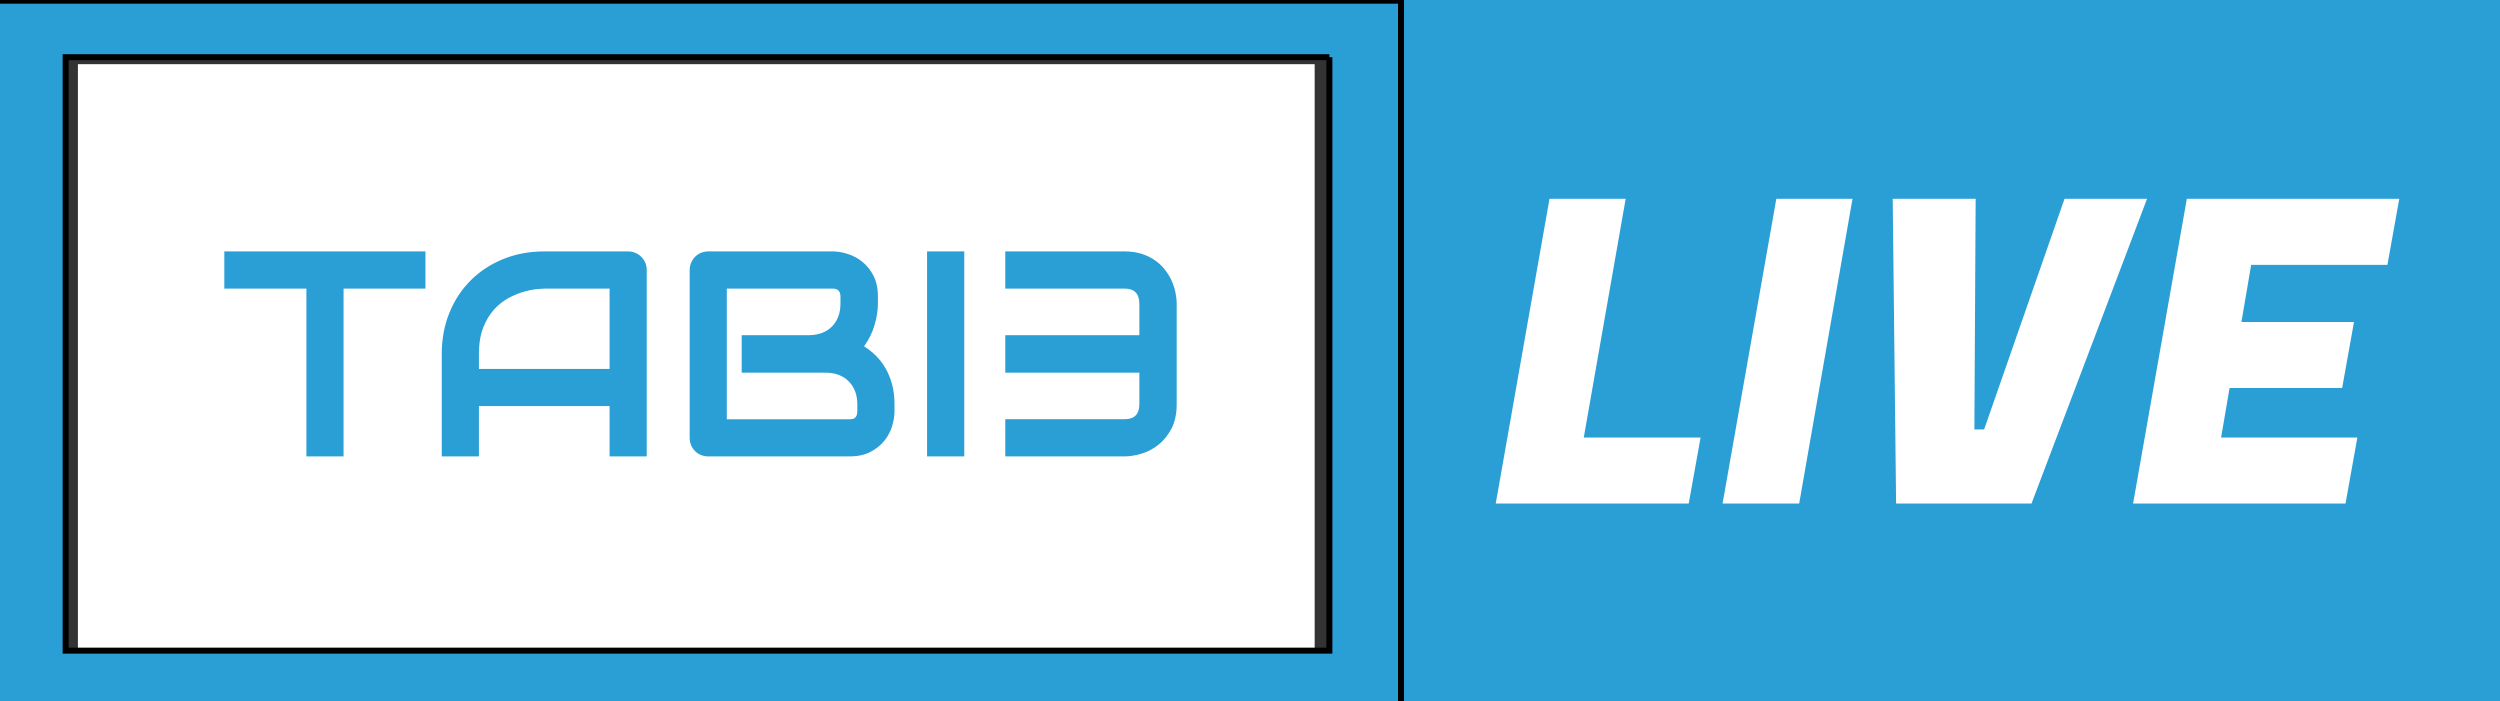 <svg width="417" height="117" xmlns="http://www.w3.org/2000/svg" class="fl-svgdocument">

 <rect width="100%" height="100%" fill="#333333" stroke="none"/>

 <g>
  <title>Layer 1</title>
  <rect transform="matrix(1.167 0 0 0.554 60.003 206.601)" fill="#ffffff" height="176.769" width="176.769" y="-353.603" x="-40.28" id="_ei1a8ka45_56"/>
  <rect transform="matrix(1.043 0 0 0.668 279.703 196.944)" fill="#2a9fd6" height="176.769" width="176.769" y="-294.832" x="-45.09" id="_tu7HYPu4gJOBtwExni1uX"/>
  <path d="m70.966,41.937l0,6.202l-13.659,0l0,27.992l-6.202,0l0,-27.992l-13.688,0l0,-6.202l33.549,0zm36.911,3.125l0,31.068l-6.197,0l0,-8.395l-21.794,0l0,8.395l-6.202,0l0,-17.097q0,-3.746 1.289,-6.89q1.289,-3.15 3.58,-5.416q2.285,-2.261 5.411,-3.526q3.125,-1.265 6.817,-1.265l0,0l13.976,0q0.645,0 1.216,0.239q0.571,0.239 1.001,0.669q0.43,0.425 0.669,1.001q0.234,0.571 0.234,1.216l0,0zm-27.992,13.971l0,2.505l21.794,0l0,-13.4l-10.9,0q-0.283,0 -1.201,0.083q-0.918,0.083 -2.124,0.415q-1.201,0.332 -2.539,1.026q-1.333,0.693 -2.456,1.909q-1.118,1.216 -1.846,3.037q-0.728,1.826 -0.728,4.424l0,0zm69.318,8.395l0,1.192q0,1.143 -0.396,2.456q-0.396,1.309 -1.289,2.432q-0.894,1.118 -2.324,1.87q-1.431,0.752 -3.501,0.752l0,0l-23.538,0q-0.669,0 -1.24,-0.239q-0.571,-0.239 -0.986,-0.654q-0.42,-0.42 -0.659,-0.991q-0.234,-0.571 -0.234,-1.24l0,0l0,-27.943q0,-0.645 0.234,-1.216q0.239,-0.576 0.659,-1.001q0.415,-0.43 0.986,-0.669q0.571,-0.239 1.24,-0.239l0,0l20.745,0q1.148,0 2.456,0.405q1.314,0.405 2.447,1.299q1.133,0.894 1.88,2.324q0.752,1.431 0.752,3.506l0,0l0,1.167q0,1.646 -0.547,3.54q-0.547,1.9 -1.763,3.589l0,0q1.045,0.645 1.963,1.553q0.918,0.903 1.612,2.095q0.693,1.192 1.099,2.696q0.405,1.504 0.405,3.316l0,0zm-6.202,1.143l0,-1.143q0,-1.216 -0.381,-2.183q-0.381,-0.967 -1.074,-1.655q-0.689,-0.693 -1.67,-1.065q-0.977,-0.366 -2.193,-0.366l0,0l-13.971,0l0,-6.251l11.183,0q1.216,0 2.193,-0.366q0.977,-0.371 1.67,-1.065q0.693,-0.689 1.06,-1.655q0.371,-0.967 0.371,-2.183l0,0l0,-1.167q0,-1.333 -1.289,-1.333l0,0l-17.668,0l0,21.79l20.461,0q0.166,0 0.405,-0.02q0.234,-0.024 0.425,-0.146q0.19,-0.117 0.337,-0.405q0.142,-0.283 0.142,-0.786l0,0zm17.838,-26.634l0,34.193l-6.202,0l0,-34.193l6.202,0zm35.432,8.702l0,16.789q0,2.408 -0.869,4.063q-0.874,1.66 -2.173,2.696q-1.299,1.035 -2.823,1.489q-1.528,0.454 -2.837,0.454l0,0l-19.89,0l0,-6.202l19.89,0q1.26,0 1.87,-0.64q0.606,-0.645 0.606,-1.861l0,0l0,-5.269l-22.366,0l0,-6.251l22.366,0l0,-5.22q0,-2.549 -2.476,-2.549l0,0l-19.89,0l0,-6.202l19.89,0q1.597,0 2.862,0.405q1.26,0.405 2.227,1.084q0.967,0.679 1.655,1.563q0.693,0.884 1.123,1.846q0.43,0.967 0.63,1.958q0.205,0.986 0.205,1.846l0,0z" font-style="normal" font-weight="400" id="_kgrGoEl80OA2fNhtLVFXi" fill="#2a9fd6" y="0" x="0" font-scale="contain" font-family="Audiowide" space="preserve" dy="0" dx="0" offset="1" side="left" letter-spacing="0" font-size="100" text-anchor="end" text="TABI3"/>
  <path d="m283.656,72.975l-1.976,11.012l-32.189,0l8.965,-50.824l12.706,0l-6.988,39.812l19.483,0zm12.635,-39.812l12.706,0l-8.894,50.824l-12.777,0l8.965,-50.824zm33.036,38.471l1.624,0l13.412,-38.471l13.765,0l-19.271,50.824l-22.588,0l-0.565,-50.824l13.835,0l-0.212,38.471zm63.883,1.341l-1.976,11.012l-35.436,0l8.965,-50.824l35.436,0l-1.976,11.012l-22.73,0l-1.624,9.53l18.777,0l-1.976,11.012l-18.777,0l-1.412,8.259l22.73,0z" id="_t267fz43MnLYeMl49mrX4" fill="#ffffff" y="0" x="0" font-scale="contain" font-family="Fugaz One" space="preserve" dy="0" dx="0" offset="0" side="left" letter-spacing="0" font-size="100" text-anchor="start" text="LIVE"/>
  <path stroke="null" fill="#2a9fd6" d="m221.739,9.541l0,98.987l-210.788,0l0,-98.987l210.788,0m11.951,-9.427l-234.69,0l0,117.842l234.69,0l0,-117.842l0,0z" id="_i-P5Eg4_6TvtwfSdK4Ta9"/>
 </g>
</svg>